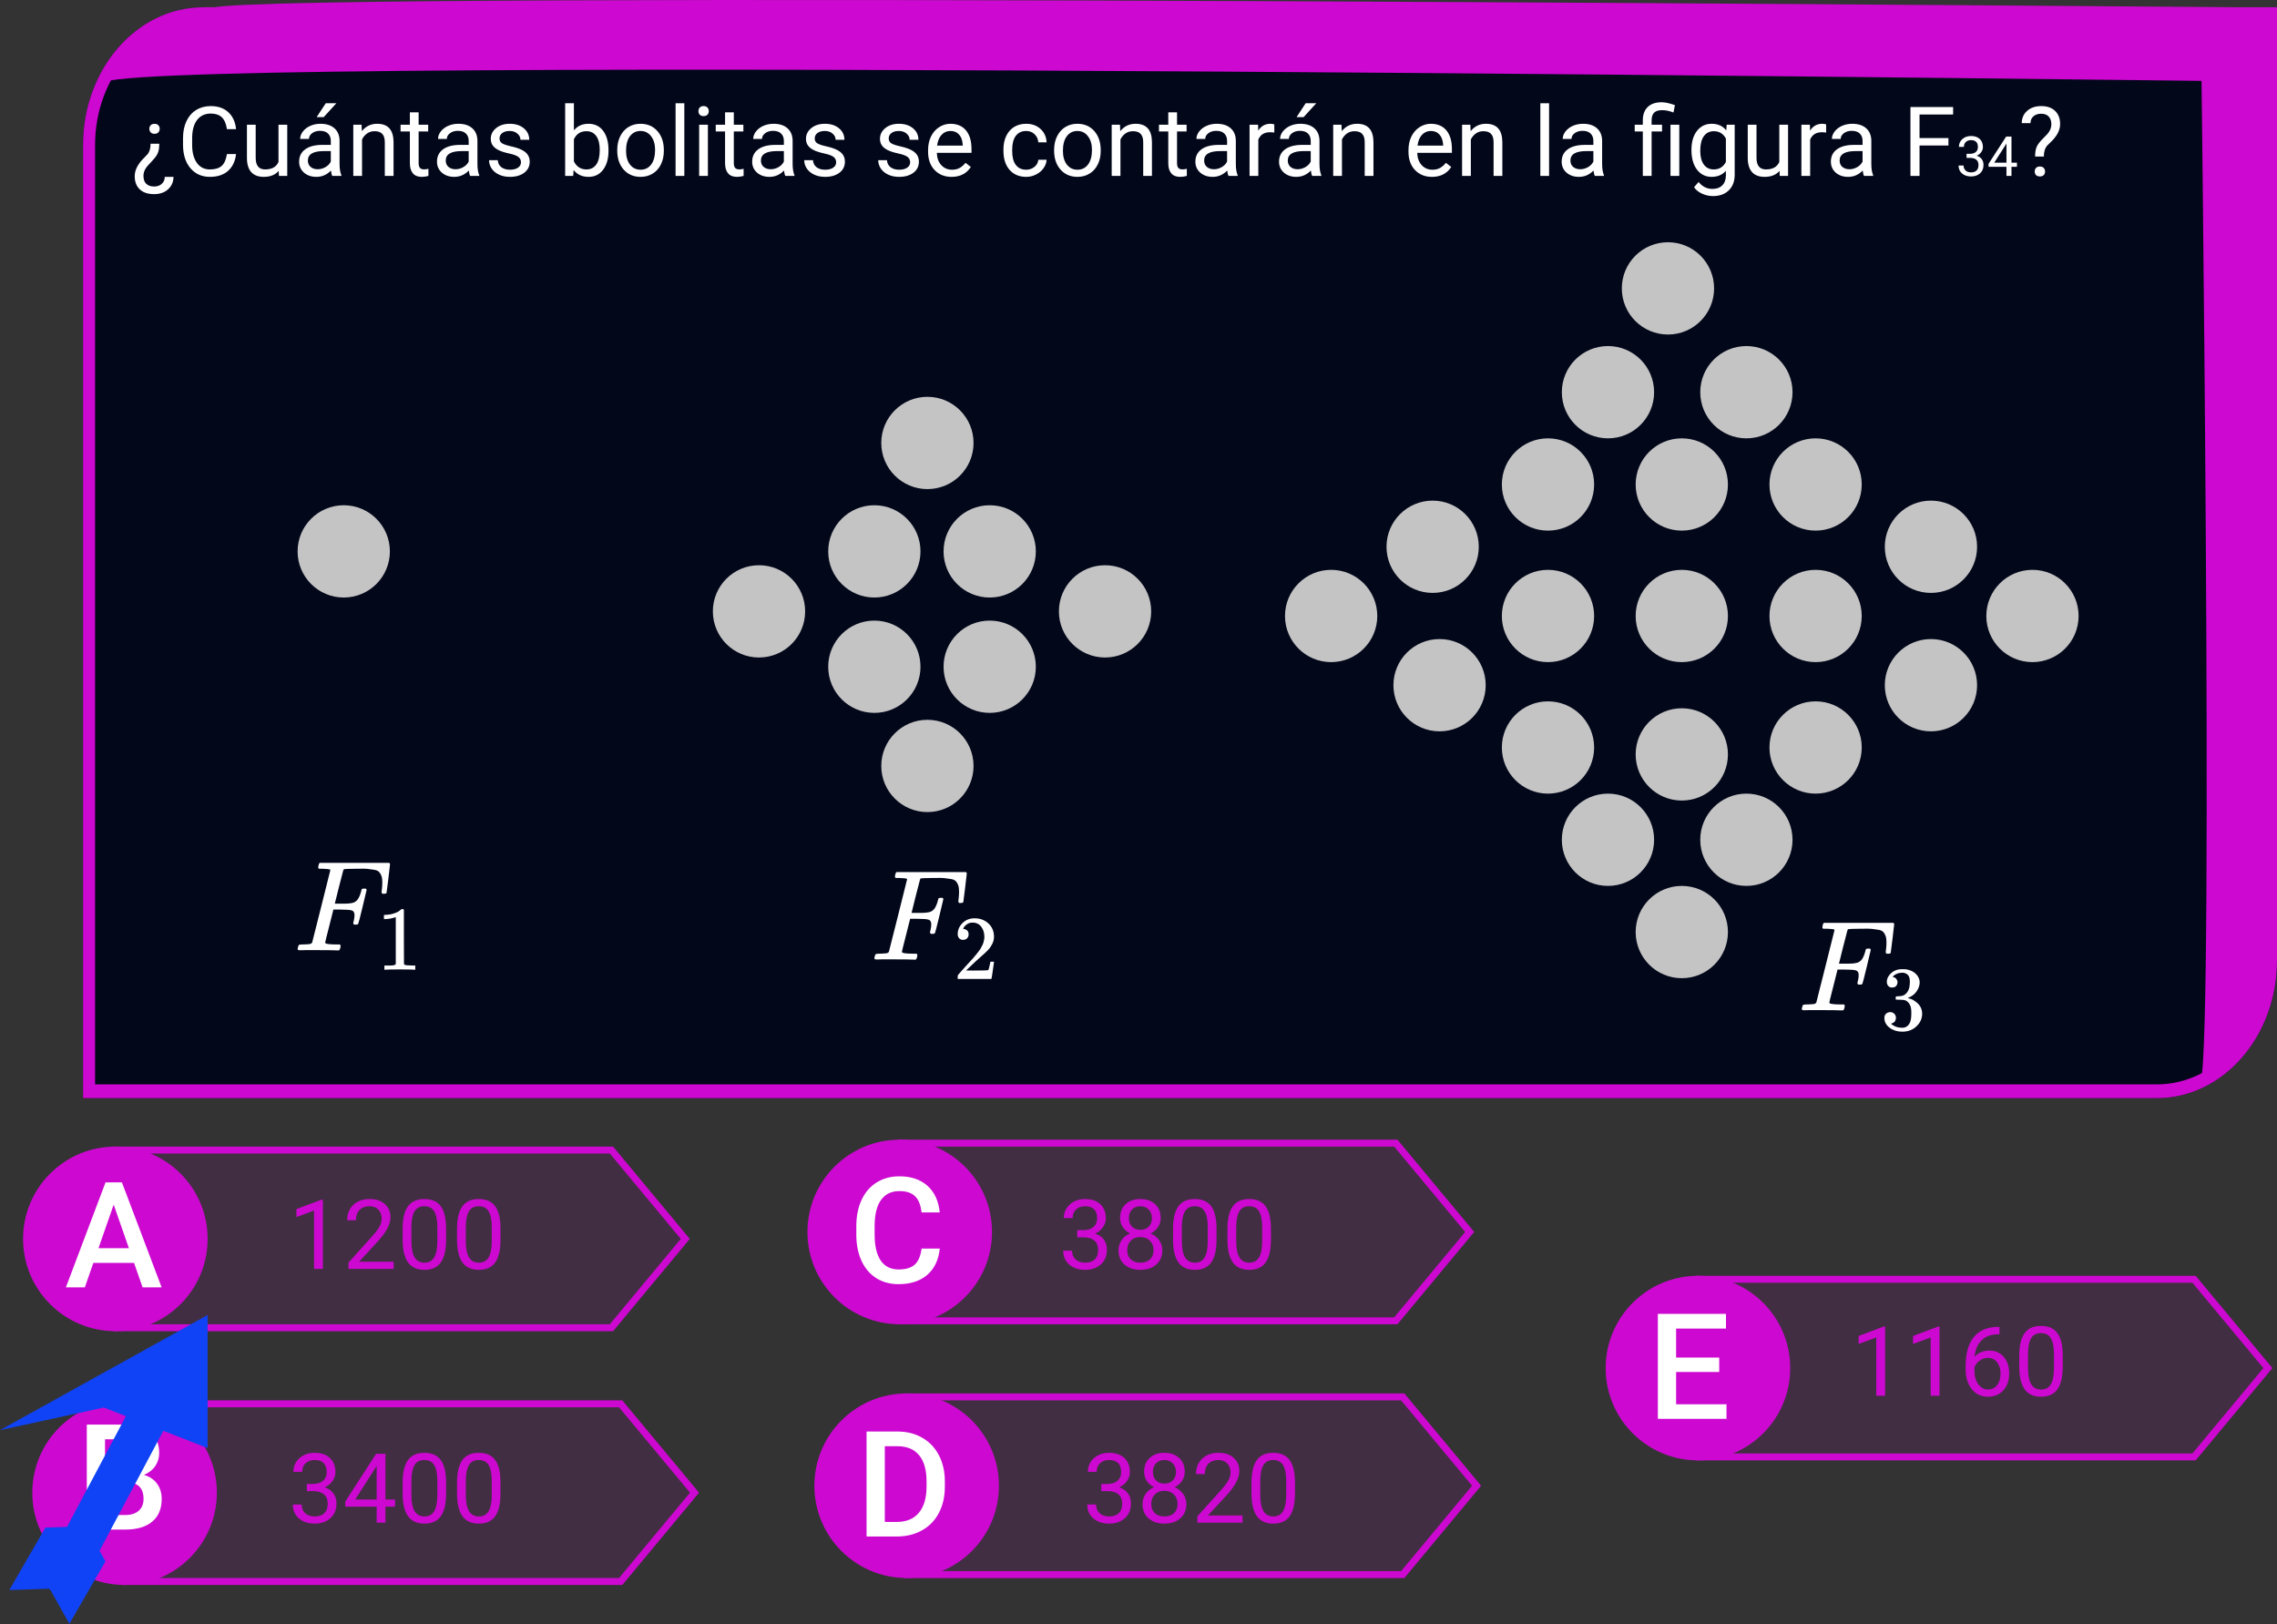<svg viewBox="0 0 987 704" fill="none" xmlns="http://www.w3.org/2000/svg">
<rect x="0" y="0" width="987" height="704" fill="#333333" stroke="none"/>
<g id="0123109">
<g id="enunciado">
<path id="Rectangle 1" d="M36 62.892C36 29.922 59.343 3.195 88.138 3.195H987V416.302C987 449.272 963.657 476 934.862 476H36V62.892Z" fill="#02071A"/>
<path id="Rectangle 1 (Stroke)" fill-rule="evenodd" clip-rule="evenodd" d="M981.786 9.115H88.138C62.223 9.115 41.214 33.173 41.214 62.849V470.029H934.862C960.777 470.029 981.786 445.972 981.786 416.296V9.115ZM88.138 3.145C59.343 3.145 36 29.875 36 62.849V475.999H934.862C963.657 475.999 987 449.269 987 416.296V3.145H88.138Z" fill="#CD08D1"/>
<path id="Rectangle 14" d="M92.466 3.302C120.352 -4.128 986.999 3.302 986.999 3.302V35.466C986.999 35.466 77.71 23.644 45.385 35.466C55.443 18.407 64.579 10.732 92.466 3.302Z" fill="#CD08D1"/>
<path id="Rectangle 15" d="M954 10.223H985V417.532C981.195 445.173 973.308 455.332 954 468.593C959.683 446.878 954 10.223 954 10.223Z" fill="#CD08D1"/>
<g id="&#194;&#191;Cu&#195;&#161;ntas bolitas se contar&#195;&#161;n en la figura F34?">
<path d="M69.059 62.307C69.045 63.756 68.894 64.918 68.607 65.793C68.334 66.654 67.869 67.488 67.213 68.295C66.557 69.102 65.6 70.168 64.342 71.494C63.084 72.807 62.38 74.14 62.23 75.493L62.188 76.252C62.188 77.742 62.585 78.877 63.378 79.656C64.171 80.449 65.312 80.846 66.803 80.846C68.17 80.846 69.277 80.456 70.125 79.677C70.986 78.911 71.417 77.906 71.417 76.662H75.211C75.184 78.863 74.397 80.661 72.853 82.056C71.321 83.45 69.305 84.147 66.803 84.147C64.123 84.147 62.052 83.457 60.589 82.076C59.126 80.709 58.395 78.802 58.395 76.355C58.395 73.989 59.488 71.61 61.676 69.218L63.911 66.9C64.814 65.834 65.265 64.303 65.265 62.307H69.059ZM69.223 55.806C69.223 56.421 69.031 56.941 68.648 57.364C68.279 57.788 67.726 58 66.987 58C66.249 58 65.689 57.788 65.306 57.364C64.923 56.941 64.731 56.421 64.731 55.806C64.731 55.204 64.923 54.698 65.306 54.288C65.689 53.878 66.249 53.673 66.987 53.673C67.726 53.673 68.279 53.878 68.648 54.288C69.031 54.698 69.223 55.204 69.223 55.806Z" fill="white"/>
<path d="M102.322 66.777C101.953 69.936 100.784 72.376 98.815 74.099C96.86 75.808 94.256 76.662 91.002 76.662C87.475 76.662 84.644 75.397 82.512 72.868C80.393 70.339 79.333 66.955 79.333 62.717V59.846C79.333 57.07 79.825 54.63 80.81 52.525C81.808 50.419 83.216 48.806 85.034 47.685C86.853 46.55 88.958 45.983 91.351 45.983C94.522 45.983 97.065 46.871 98.98 48.648C100.894 50.412 102.008 52.859 102.322 55.99H98.364C98.022 53.611 97.277 51.889 96.129 50.822C94.994 49.756 93.401 49.223 91.351 49.223C88.835 49.223 86.859 50.152 85.424 52.012C84.002 53.871 83.291 56.517 83.291 59.948V62.84C83.291 66.08 83.968 68.657 85.321 70.571C86.675 72.485 88.568 73.442 91.002 73.442C93.189 73.442 94.864 72.95 96.026 71.966C97.202 70.968 97.981 69.238 98.364 66.777H102.322Z" fill="white"/>
<path d="M120.82 74.058C119.344 75.794 117.177 76.662 114.319 76.662C111.954 76.662 110.149 75.979 108.905 74.611C107.675 73.231 107.053 71.193 107.039 68.5V54.063H110.833V68.397C110.833 71.761 112.2 73.442 114.935 73.442C117.833 73.442 119.761 72.362 120.718 70.202V54.063H124.512V76.252H120.902L120.82 74.058Z" fill="white"/>
<path d="M143.994 76.252C143.775 75.814 143.598 75.035 143.461 73.914C141.697 75.746 139.592 76.662 137.145 76.662C134.957 76.662 133.159 76.047 131.751 74.817C130.356 73.572 129.659 72 129.659 70.1C129.659 67.789 130.534 65.998 132.284 64.727C134.048 63.441 136.522 62.799 139.708 62.799H143.399V61.056C143.399 59.73 143.003 58.677 142.21 57.898C141.417 57.105 140.248 56.708 138.703 56.708C137.35 56.708 136.215 57.05 135.299 57.733C134.383 58.417 133.925 59.244 133.925 60.215H130.11C130.11 59.108 130.5 58.041 131.279 57.016C132.072 55.977 133.139 55.156 134.479 54.555C135.832 53.953 137.315 53.652 138.929 53.652C141.485 53.652 143.488 54.295 144.938 55.58C146.387 56.852 147.139 58.608 147.193 60.851V71.064C147.193 73.101 147.453 74.721 147.973 75.924V76.252H143.994ZM137.698 73.36C138.888 73.36 140.016 73.053 141.082 72.438C142.148 71.822 142.921 71.022 143.399 70.038V65.485H140.426C135.777 65.485 133.453 66.846 133.453 69.567C133.453 70.756 133.85 71.686 134.643 72.356C135.436 73.025 136.454 73.36 137.698 73.36ZM141.205 44.752H145.799L140.303 50.781H137.247L141.205 44.752Z" fill="white"/>
<path d="M156.729 54.063L156.853 56.852C158.548 54.719 160.763 53.652 163.497 53.652C168.187 53.652 170.552 56.298 170.593 61.589V76.252H166.799V61.568C166.785 59.969 166.416 58.786 165.691 58.021C164.98 57.255 163.866 56.872 162.349 56.872C161.118 56.872 160.038 57.2 159.108 57.856C158.179 58.513 157.454 59.374 156.935 60.441V76.252H153.141V54.063H156.729Z" fill="white"/>
<path d="M181.462 48.69V54.063H185.604V56.995H181.462V70.756C181.462 71.645 181.646 72.314 182.016 72.766C182.385 73.203 183.014 73.422 183.902 73.422C184.34 73.422 184.941 73.34 185.707 73.176V76.252C184.709 76.525 183.738 76.662 182.795 76.662C181.1 76.662 179.821 76.15 178.96 75.124C178.099 74.099 177.668 72.643 177.668 70.756V56.995H173.628V54.063H177.668V48.69H181.462Z" fill="white"/>
<path d="M203.754 76.252C203.535 75.814 203.357 75.035 203.221 73.914C201.457 75.746 199.352 76.662 196.904 76.662C194.717 76.662 192.919 76.047 191.511 74.817C190.116 73.572 189.419 72 189.419 70.1C189.419 67.789 190.294 65.998 192.044 64.727C193.808 63.441 196.282 62.799 199.468 62.799H203.159V61.056C203.159 59.73 202.763 58.677 201.97 57.898C201.177 57.105 200.008 56.708 198.463 56.708C197.109 56.708 195.975 57.05 195.059 57.733C194.143 58.417 193.685 59.244 193.685 60.215H189.87C189.87 59.108 190.26 58.041 191.039 57.016C191.832 55.977 192.898 55.156 194.238 54.555C195.592 53.953 197.075 53.652 198.688 53.652C201.245 53.652 203.248 54.295 204.697 55.58C206.146 56.852 206.898 58.608 206.953 60.851V71.064C206.953 73.101 207.213 74.721 207.732 75.924V76.252H203.754ZM197.458 73.36C198.647 73.36 199.775 73.053 200.842 72.438C201.908 71.822 202.681 71.022 203.159 70.038V65.485H200.186C195.537 65.485 193.213 66.846 193.213 69.567C193.213 70.756 193.609 71.686 194.402 72.356C195.195 73.025 196.214 73.36 197.458 73.36Z" fill="white"/>
<path d="M225.82 70.366C225.82 69.341 225.431 68.548 224.651 67.987C223.886 67.413 222.539 66.921 220.611 66.511C218.697 66.101 217.173 65.609 216.038 65.034C214.917 64.46 214.083 63.776 213.536 62.983C213.003 62.191 212.736 61.247 212.736 60.153C212.736 58.335 213.502 56.797 215.033 55.539C216.578 54.281 218.547 53.652 220.939 53.652C223.455 53.652 225.492 54.302 227.051 55.601C228.623 56.9 229.409 58.561 229.409 60.584H225.595C225.595 59.545 225.15 58.65 224.262 57.898C223.387 57.146 222.279 56.77 220.939 56.77C219.559 56.77 218.479 57.07 217.699 57.672C216.92 58.273 216.53 59.06 216.53 60.03C216.53 60.946 216.893 61.637 217.617 62.102C218.342 62.566 219.647 63.011 221.534 63.435C223.435 63.858 224.973 64.364 226.148 64.952C227.324 65.54 228.192 66.251 228.753 67.085C229.327 67.905 229.614 68.91 229.614 70.1C229.614 72.082 228.821 73.675 227.235 74.878C225.649 76.067 223.592 76.662 221.062 76.662C219.285 76.662 217.713 76.348 216.346 75.719C214.979 75.09 213.905 74.215 213.126 73.094C212.36 71.959 211.978 70.735 211.978 69.423H215.771C215.84 70.694 216.346 71.706 217.289 72.458C218.246 73.196 219.504 73.566 221.062 73.566C222.498 73.566 223.646 73.278 224.508 72.704C225.383 72.116 225.82 71.337 225.82 70.366Z" fill="white"/>
<path d="M263.76 65.403C263.76 68.794 262.98 71.522 261.422 73.586C259.863 75.637 257.771 76.662 255.146 76.662C252.344 76.662 250.177 75.671 248.646 73.689L248.461 76.252H244.975V44.752H248.769V56.503C250.3 54.603 252.412 53.652 255.105 53.652C257.799 53.652 259.911 54.671 261.442 56.708C262.987 58.745 263.76 61.534 263.76 65.075V65.403ZM259.966 64.973C259.966 62.389 259.467 60.393 258.469 58.984C257.471 57.576 256.035 56.872 254.162 56.872C251.66 56.872 249.862 58.034 248.769 60.358V69.956C249.931 72.28 251.742 73.442 254.203 73.442C256.021 73.442 257.437 72.738 258.448 71.33C259.46 69.922 259.966 67.803 259.966 64.973Z" fill="white"/>
<path d="M267.554 64.952C267.554 62.778 267.978 60.823 268.825 59.087C269.687 57.351 270.876 56.011 272.394 55.067C273.925 54.124 275.668 53.652 277.623 53.652C280.645 53.652 283.085 54.698 284.944 56.79C286.817 58.882 287.754 61.664 287.754 65.137V65.403C287.754 67.564 287.337 69.505 286.503 71.228C285.683 72.937 284.5 74.27 282.955 75.227C281.424 76.184 279.66 76.662 277.664 76.662C274.656 76.662 272.216 75.616 270.343 73.525C268.483 71.433 267.554 68.664 267.554 65.219V64.952ZM271.368 65.403C271.368 67.864 271.936 69.84 273.07 71.33C274.219 72.82 275.75 73.566 277.664 73.566C279.592 73.566 281.123 72.814 282.258 71.31C283.393 69.792 283.96 67.673 283.96 64.952C283.96 62.519 283.379 60.55 282.217 59.046C281.068 57.528 279.537 56.77 277.623 56.77C275.75 56.77 274.239 57.515 273.091 59.005C271.942 60.495 271.368 62.628 271.368 65.403Z" fill="white"/>
<path d="M296.634 76.252H292.84V44.752H296.634V76.252Z" fill="white"/>
<path d="M306.847 76.252H303.053V54.063H306.847V76.252ZM302.745 48.177C302.745 47.562 302.93 47.042 303.299 46.618C303.682 46.194 304.242 45.983 304.98 45.983C305.719 45.983 306.279 46.194 306.662 46.618C307.045 47.042 307.236 47.562 307.236 48.177C307.236 48.792 307.045 49.305 306.662 49.715C306.279 50.125 305.719 50.33 304.98 50.33C304.242 50.33 303.682 50.125 303.299 49.715C302.93 49.305 302.745 48.792 302.745 48.177Z" fill="white"/>
<path d="M318.085 48.69V54.063H322.228V56.995H318.085V70.756C318.085 71.645 318.27 72.314 318.639 72.766C319.008 73.203 319.637 73.422 320.525 73.422C320.963 73.422 321.564 73.34 322.33 73.176V76.252C321.332 76.525 320.361 76.662 319.418 76.662C317.723 76.662 316.444 76.15 315.583 75.124C314.722 74.099 314.291 72.643 314.291 70.756V56.995H310.251V54.063H314.291V48.69H318.085Z" fill="white"/>
<path d="M340.377 76.252C340.158 75.814 339.98 75.035 339.844 73.914C338.08 75.746 335.975 76.662 333.527 76.662C331.34 76.662 329.542 76.047 328.134 74.817C326.739 73.572 326.042 72 326.042 70.1C326.042 67.789 326.917 65.998 328.667 64.727C330.431 63.441 332.905 62.799 336.091 62.799H339.782V61.056C339.782 59.73 339.386 58.677 338.593 57.898C337.8 57.105 336.631 56.708 335.086 56.708C333.732 56.708 332.598 57.05 331.682 57.733C330.766 58.417 330.308 59.244 330.308 60.215H326.493C326.493 59.108 326.883 58.041 327.662 57.016C328.455 55.977 329.521 55.156 330.861 54.555C332.215 53.953 333.698 53.652 335.312 53.652C337.868 53.652 339.871 54.295 341.32 55.58C342.77 56.852 343.521 58.608 343.576 60.851V71.064C343.576 73.101 343.836 74.721 344.355 75.924V76.252H340.377ZM334.081 73.36C335.271 73.36 336.398 73.053 337.465 72.438C338.531 71.822 339.304 71.022 339.782 70.038V65.485H336.809C332.16 65.485 329.836 66.846 329.836 69.567C329.836 70.756 330.232 71.686 331.025 72.356C331.818 73.025 332.837 73.36 334.081 73.36Z" fill="white"/>
<path d="M362.443 70.366C362.443 69.341 362.054 68.548 361.274 67.987C360.509 67.413 359.162 66.921 357.234 66.511C355.32 66.101 353.796 65.609 352.661 65.034C351.54 64.46 350.706 63.776 350.159 62.983C349.626 62.191 349.359 61.247 349.359 60.153C349.359 58.335 350.125 56.797 351.656 55.539C353.201 54.281 355.17 53.652 357.562 53.652C360.078 53.652 362.115 54.302 363.674 55.601C365.246 56.9 366.032 58.561 366.032 60.584H362.218C362.218 59.545 361.773 58.65 360.885 57.898C360.01 57.146 358.902 56.77 357.562 56.77C356.182 56.77 355.102 57.07 354.322 57.672C353.543 58.273 353.153 59.06 353.153 60.03C353.153 60.946 353.516 61.637 354.24 62.102C354.965 62.566 356.271 63.011 358.157 63.435C360.058 63.858 361.596 64.364 362.771 64.952C363.947 65.54 364.815 66.251 365.376 67.085C365.95 67.905 366.237 68.91 366.237 70.1C366.237 72.082 365.444 73.675 363.858 74.878C362.272 76.067 360.215 76.662 357.686 76.662C355.908 76.662 354.336 76.348 352.969 75.719C351.602 75.09 350.528 74.215 349.749 73.094C348.983 71.959 348.601 70.735 348.601 69.423H352.395C352.463 70.694 352.969 71.706 353.912 72.458C354.869 73.196 356.127 73.566 357.686 73.566C359.121 73.566 360.27 73.278 361.131 72.704C362.006 72.116 362.443 71.337 362.443 70.366Z" fill="white"/>
<path d="M394.518 70.366C394.518 69.341 394.128 68.548 393.349 67.987C392.583 67.413 391.236 66.921 389.309 66.511C387.395 66.101 385.87 65.609 384.735 65.034C383.614 64.46 382.78 63.776 382.233 62.983C381.7 62.191 381.434 61.247 381.434 60.153C381.434 58.335 382.199 56.797 383.73 55.539C385.275 54.281 387.244 53.652 389.637 53.652C392.152 53.652 394.189 54.302 395.748 55.601C397.32 56.9 398.106 58.561 398.106 60.584H394.292C394.292 59.545 393.848 58.65 392.959 57.898C392.084 57.146 390.977 56.77 389.637 56.77C388.256 56.77 387.176 57.07 386.396 57.672C385.617 58.273 385.228 59.06 385.228 60.03C385.228 60.946 385.59 61.637 386.314 62.102C387.039 62.566 388.345 63.011 390.231 63.435C392.132 63.858 393.67 64.364 394.846 64.952C396.021 65.54 396.89 66.251 397.45 67.085C398.024 67.905 398.312 68.91 398.312 70.1C398.312 72.082 397.519 73.675 395.933 74.878C394.347 76.067 392.289 76.662 389.76 76.662C387.982 76.662 386.41 76.348 385.043 75.719C383.676 75.09 382.603 74.215 381.823 73.094C381.058 71.959 380.675 70.735 380.675 69.423H384.469C384.537 70.694 385.043 71.706 385.986 72.458C386.943 73.196 388.201 73.566 389.76 73.566C391.195 73.566 392.344 73.278 393.205 72.704C394.08 72.116 394.518 71.337 394.518 70.366Z" fill="white"/>
<path d="M412.462 76.662C409.454 76.662 407.007 75.678 405.12 73.709C403.233 71.727 402.29 69.081 402.29 65.772V65.075C402.29 62.874 402.707 60.912 403.541 59.19C404.389 57.453 405.564 56.1 407.068 55.129C408.586 54.145 410.227 53.652 411.99 53.652C414.875 53.652 417.117 54.603 418.717 56.503C420.316 58.403 421.116 61.124 421.116 64.665V66.244H406.084C406.139 68.432 406.774 70.202 407.991 71.556C409.222 72.896 410.78 73.566 412.667 73.566C414.007 73.566 415.142 73.292 416.071 72.745C417.001 72.198 417.814 71.474 418.512 70.571L420.829 72.376C418.97 75.234 416.181 76.662 412.462 76.662ZM411.99 56.77C410.459 56.77 409.174 57.33 408.135 58.451C407.096 59.559 406.453 61.117 406.207 63.127H417.322V62.84C417.213 60.912 416.693 59.422 415.764 58.369C414.834 57.303 413.576 56.77 411.99 56.77Z" fill="white"/>
<path d="M444.844 73.566C446.197 73.566 447.38 73.155 448.392 72.335C449.403 71.515 449.964 70.489 450.073 69.259H453.662C453.594 70.53 453.156 71.74 452.35 72.889C451.543 74.037 450.463 74.953 449.109 75.637C447.77 76.32 446.348 76.662 444.844 76.662C441.822 76.662 439.416 75.657 437.625 73.647C435.848 71.624 434.959 68.862 434.959 65.362V64.727C434.959 62.566 435.355 60.646 436.148 58.964C436.941 57.282 438.076 55.977 439.553 55.047C441.043 54.117 442.8 53.652 444.823 53.652C447.312 53.652 449.376 54.398 451.017 55.888C452.671 57.378 453.553 59.313 453.662 61.691H450.073C449.964 60.256 449.417 59.08 448.433 58.164C447.462 57.234 446.259 56.77 444.823 56.77C442.896 56.77 441.398 57.467 440.332 58.861C439.279 60.242 438.753 62.245 438.753 64.87V65.588C438.753 68.145 439.279 70.113 440.332 71.494C441.385 72.875 442.889 73.566 444.844 73.566Z" fill="white"/>
<path d="M456.923 64.952C456.923 62.778 457.347 60.823 458.194 59.087C459.056 57.351 460.245 56.011 461.763 55.067C463.294 54.124 465.037 53.652 466.992 53.652C470.014 53.652 472.454 54.698 474.313 56.79C476.187 58.882 477.123 61.664 477.123 65.137V65.403C477.123 67.564 476.706 69.505 475.872 71.228C475.052 72.937 473.869 74.27 472.324 75.227C470.793 76.184 469.029 76.662 467.033 76.662C464.025 76.662 461.585 75.616 459.712 73.525C457.853 71.433 456.923 68.664 456.923 65.219V64.952ZM460.737 65.403C460.737 67.864 461.305 69.84 462.439 71.33C463.588 72.82 465.119 73.566 467.033 73.566C468.961 73.566 470.492 72.814 471.627 71.31C472.762 69.792 473.329 67.673 473.329 64.952C473.329 62.519 472.748 60.55 471.586 59.046C470.438 57.528 468.906 56.77 466.992 56.77C465.119 56.77 463.608 57.515 462.46 59.005C461.312 60.495 460.737 62.628 460.737 65.403Z" fill="white"/>
<path d="M485.47 54.063L485.593 56.852C487.288 54.719 489.503 53.652 492.237 53.652C496.927 53.652 499.292 56.298 499.333 61.589V76.252H495.539V61.568C495.525 59.969 495.156 58.786 494.432 58.021C493.721 57.255 492.606 56.872 491.089 56.872C489.858 56.872 488.778 57.2 487.849 57.856C486.919 58.513 486.194 59.374 485.675 60.441V76.252H481.881V54.063H485.47Z" fill="white"/>
<path d="M510.202 48.69V54.063H514.345V56.995H510.202V70.756C510.202 71.645 510.387 72.314 510.756 72.766C511.125 73.203 511.754 73.422 512.643 73.422C513.08 73.422 513.682 73.34 514.447 73.176V76.252C513.449 76.525 512.479 76.662 511.535 76.662C509.84 76.662 508.562 76.15 507.7 75.124C506.839 74.099 506.408 72.643 506.408 70.756V56.995H502.368V54.063H506.408V48.69H510.202Z" fill="white"/>
<path d="M532.494 76.252C532.275 75.814 532.098 75.035 531.961 73.914C530.197 75.746 528.092 76.662 525.645 76.662C523.457 76.662 521.659 76.047 520.251 74.817C518.856 73.572 518.159 72 518.159 70.1C518.159 67.789 519.034 65.998 520.784 64.727C522.548 63.441 525.022 62.799 528.208 62.799H531.899V61.056C531.899 59.73 531.503 58.677 530.71 57.898C529.917 57.105 528.748 56.708 527.203 56.708C525.85 56.708 524.715 57.05 523.799 57.733C522.883 58.417 522.425 59.244 522.425 60.215H518.61C518.61 59.108 519 58.041 519.779 57.016C520.572 55.977 521.639 55.156 522.979 54.555C524.332 53.953 525.815 53.652 527.429 53.652C529.985 53.652 531.988 54.295 533.438 55.58C534.887 56.852 535.639 58.608 535.693 60.851V71.064C535.693 73.101 535.953 74.721 536.473 75.924V76.252H532.494ZM526.198 73.36C527.388 73.36 528.516 73.053 529.582 72.438C530.648 71.822 531.421 71.022 531.899 70.038V65.485H528.926C524.277 65.485 521.953 66.846 521.953 69.567C521.953 70.756 522.35 71.686 523.143 72.356C523.936 73.025 524.954 73.36 526.198 73.36Z" fill="white"/>
<path d="M552.366 57.467C551.792 57.371 551.17 57.323 550.5 57.323C548.012 57.323 546.323 58.383 545.435 60.502V76.252H541.641V54.063H545.332L545.394 56.626C546.638 54.644 548.401 53.652 550.685 53.652C551.423 53.652 551.983 53.748 552.366 53.94V57.467Z" fill="white"/>
<path d="M568.752 76.252C568.533 75.814 568.355 75.035 568.219 73.914C566.455 75.746 564.35 76.662 561.902 76.662C559.715 76.662 557.917 76.047 556.509 74.817C555.114 73.572 554.417 72 554.417 70.1C554.417 67.789 555.292 65.998 557.042 64.727C558.806 63.441 561.28 62.799 564.466 62.799H568.157V61.056C568.157 59.73 567.761 58.677 566.968 57.898C566.175 57.105 565.006 56.708 563.461 56.708C562.107 56.708 560.973 57.05 560.057 57.733C559.141 58.417 558.683 59.244 558.683 60.215H554.868C554.868 59.108 555.258 58.041 556.037 57.016C556.83 55.977 557.896 55.156 559.236 54.555C560.59 53.953 562.073 53.652 563.687 53.652C566.243 53.652 568.246 54.295 569.695 55.58C571.145 56.852 571.896 58.608 571.951 60.851V71.064C571.951 73.101 572.211 74.721 572.73 75.924V76.252H568.752ZM562.456 73.36C563.646 73.36 564.773 73.053 565.84 72.438C566.906 71.822 567.679 71.022 568.157 70.038V65.485H565.184C560.535 65.485 558.211 66.846 558.211 69.567C558.211 70.756 558.607 71.686 559.4 72.356C560.193 73.025 561.212 73.36 562.456 73.36ZM565.963 44.752H570.557L565.061 50.781H562.005L565.963 44.752Z" fill="white"/>
<path d="M581.487 54.063L581.61 56.852C583.306 54.719 585.521 53.652 588.255 53.652C592.944 53.652 595.31 56.298 595.351 61.589V76.252H591.557V61.568C591.543 59.969 591.174 58.786 590.449 58.021C589.738 57.255 588.624 56.872 587.106 56.872C585.876 56.872 584.796 57.2 583.866 57.856C582.937 58.513 582.212 59.374 581.692 60.441V76.252H577.898V54.063H581.487Z" fill="white"/>
<path d="M620.698 76.662C617.69 76.662 615.243 75.678 613.356 73.709C611.47 71.727 610.526 69.081 610.526 65.772V65.075C610.526 62.874 610.943 60.912 611.777 59.19C612.625 57.453 613.801 56.1 615.305 55.129C616.822 54.145 618.463 53.652 620.227 53.652C623.111 53.652 625.354 54.603 626.953 56.503C628.553 58.403 629.353 61.124 629.353 64.665V66.244H614.32C614.375 68.432 615.011 70.202 616.228 71.556C617.458 72.896 619.017 73.566 620.903 73.566C622.243 73.566 623.378 73.292 624.308 72.745C625.237 72.198 626.051 71.474 626.748 70.571L629.065 72.376C627.206 75.234 624.417 76.662 620.698 76.662ZM620.227 56.77C618.695 56.77 617.41 57.33 616.371 58.451C615.332 59.559 614.689 61.117 614.443 63.127H625.559V62.84C625.449 60.912 624.93 59.422 624 58.369C623.07 57.303 621.812 56.77 620.227 56.77Z" fill="white"/>
<path d="M637.351 54.063L637.474 56.852C639.169 54.719 641.384 53.652 644.118 53.652C648.808 53.652 651.173 56.298 651.214 61.589V76.252H647.42V61.568C647.406 59.969 647.037 58.786 646.312 58.021C645.602 57.255 644.487 56.872 642.97 56.872C641.739 56.872 640.659 57.2 639.729 57.856C638.8 58.513 638.075 59.374 637.556 60.441V76.252H633.762V54.063H637.351Z" fill="white"/>
<path d="M671.476 76.252H667.682V44.752H671.476V76.252Z" fill="white"/>
<path d="M691.266 76.252C691.047 75.814 690.869 75.035 690.732 73.914C688.969 75.746 686.863 76.662 684.416 76.662C682.229 76.662 680.431 76.047 679.022 74.817C677.628 73.572 676.931 72 676.931 70.1C676.931 67.789 677.806 65.998 679.556 64.727C681.319 63.441 683.794 62.799 686.979 62.799H690.671V61.056C690.671 59.73 690.274 58.677 689.481 57.898C688.688 57.105 687.52 56.708 685.975 56.708C684.621 56.708 683.486 57.05 682.57 57.733C681.654 58.417 681.196 59.244 681.196 60.215H677.382C677.382 59.108 677.771 58.041 678.551 57.016C679.344 55.977 680.41 55.156 681.75 54.555C683.104 53.953 684.587 53.652 686.2 53.652C688.757 53.652 690.76 54.295 692.209 55.58C693.658 56.852 694.41 58.608 694.465 60.851V71.064C694.465 73.101 694.725 74.721 695.244 75.924V76.252H691.266ZM684.97 73.36C686.159 73.36 687.287 73.053 688.354 72.438C689.42 71.822 690.192 71.022 690.671 70.038V65.485H687.697C683.049 65.485 680.725 66.846 680.725 69.567C680.725 70.756 681.121 71.686 681.914 72.356C682.707 73.025 683.726 73.36 684.97 73.36Z" fill="white"/>
<path d="M712.102 76.252V56.995H708.595V54.063H712.102V52.176C712.102 49.701 712.806 47.773 714.214 46.393C715.636 45.012 717.639 44.321 720.223 44.321C721.754 44.321 723.688 44.738 726.026 45.572L725.391 48.772C723.682 48.088 722.055 47.746 720.51 47.746C718.883 47.746 717.707 48.115 716.982 48.854C716.271 49.578 715.916 50.672 715.916 52.135V54.063H720.448V56.995H715.916V76.252H712.102ZM727.913 76.252H724.099V54.063H727.913V76.252Z" fill="white"/>
<path d="M733.184 64.973C733.184 61.514 733.983 58.766 735.583 56.729C737.183 54.678 739.302 53.652 741.94 53.652C744.647 53.652 746.76 54.609 748.277 56.523L748.462 54.063H751.928V75.719C751.928 78.59 751.073 80.853 749.364 82.507C747.669 84.161 745.386 84.988 742.515 84.988C740.915 84.988 739.35 84.647 737.818 83.963C736.287 83.279 735.118 82.343 734.312 81.153L736.28 78.877C737.907 80.887 739.896 81.892 742.248 81.892C744.094 81.892 745.529 81.372 746.555 80.333C747.594 79.294 748.113 77.831 748.113 75.944V74.037C746.596 75.787 744.524 76.662 741.899 76.662C739.302 76.662 737.196 75.616 735.583 73.525C733.983 71.433 733.184 68.582 733.184 64.973ZM736.998 65.403C736.998 67.905 737.511 69.874 738.536 71.31C739.562 72.731 740.997 73.442 742.843 73.442C745.235 73.442 746.992 72.356 748.113 70.182V60.051C746.951 57.932 745.208 56.872 742.884 56.872C741.038 56.872 739.596 57.59 738.557 59.026C737.518 60.461 736.998 62.587 736.998 65.403Z" fill="white"/>
<path d="M771.369 74.058C769.893 75.794 767.726 76.662 764.868 76.662C762.503 76.662 760.698 75.979 759.454 74.611C758.224 73.231 757.602 71.193 757.588 68.5V54.063H761.382V68.397C761.382 71.761 762.749 73.442 765.483 73.442C768.382 73.442 770.31 72.362 771.267 70.202V54.063H775.061V76.252H771.451L771.369 74.058Z" fill="white"/>
<path d="M791.569 57.467C790.995 57.371 790.373 57.323 789.703 57.323C787.215 57.323 785.526 58.383 784.638 60.502V76.252H780.844V54.063H784.535L784.597 56.626C785.841 54.644 787.604 53.652 789.888 53.652C790.626 53.652 791.187 53.748 791.569 53.94V57.467Z" fill="white"/>
<path d="M807.955 76.252C807.736 75.814 807.559 75.035 807.422 73.914C805.658 75.746 803.553 76.662 801.105 76.662C798.918 76.662 797.12 76.047 795.712 74.817C794.317 73.572 793.62 72 793.62 70.1C793.62 67.789 794.495 65.998 796.245 64.727C798.009 63.441 800.483 62.799 803.669 62.799H807.36V61.056C807.36 59.73 806.964 58.677 806.171 57.898C805.378 57.105 804.209 56.708 802.664 56.708C801.311 56.708 800.176 57.05 799.26 57.733C798.344 58.417 797.886 59.244 797.886 60.215H794.071C794.071 59.108 794.461 58.041 795.24 57.016C796.033 55.977 797.1 55.156 798.439 54.555C799.793 53.953 801.276 53.652 802.89 53.652C805.446 53.652 807.449 54.295 808.898 55.58C810.348 56.852 811.1 58.608 811.154 60.851V71.064C811.154 73.101 811.414 74.721 811.934 75.924V76.252H807.955ZM801.659 73.36C802.849 73.36 803.977 73.053 805.043 72.438C806.109 71.822 806.882 71.022 807.36 70.038V65.485H804.387C799.738 65.485 797.414 66.846 797.414 69.567C797.414 70.756 797.811 71.686 798.604 72.356C799.396 73.025 800.415 73.36 801.659 73.36Z" fill="white"/>
<path d="M844.582 63.066H832.052V76.252H828.114V46.393H846.612V49.633H832.052V59.846H844.582V63.066Z" fill="white"/>
<path d="M852.434 66.666H854.062C855.086 66.65 855.891 66.381 856.477 65.858C857.062 65.334 857.355 64.627 857.355 63.736C857.355 61.736 856.359 60.736 854.367 60.736C853.43 60.736 852.68 61.006 852.117 61.545C851.562 62.076 851.285 62.783 851.285 63.666H849.117C849.117 62.315 849.609 61.193 850.594 60.303C851.586 59.404 852.844 58.955 854.367 58.955C855.977 58.955 857.238 59.381 858.152 60.233C859.066 61.084 859.523 62.268 859.523 63.783C859.523 64.525 859.281 65.244 858.797 65.939C858.32 66.635 857.668 67.154 856.84 67.498C857.777 67.795 858.5 68.287 859.008 68.975C859.523 69.662 859.781 70.502 859.781 71.494C859.781 73.025 859.281 74.24 858.281 75.139C857.281 76.037 855.98 76.486 854.379 76.486C852.777 76.486 851.473 76.053 850.465 75.186C849.465 74.318 848.965 73.174 848.965 71.752H851.145C851.145 72.65 851.438 73.369 852.023 73.908C852.609 74.447 853.395 74.717 854.379 74.717C855.426 74.717 856.227 74.443 856.781 73.897C857.336 73.35 857.613 72.564 857.613 71.541C857.613 70.549 857.309 69.787 856.699 69.256C856.09 68.725 855.211 68.451 854.062 68.436H852.434V66.666Z" fill="white"/>
<path d="M871.91 70.522H874.277V72.291H871.91V76.252H869.73V72.291H861.961V71.014L869.602 59.19H871.91V70.522ZM864.422 70.522H869.73V62.154L869.473 62.623L864.422 70.522Z" fill="white"/>
<path d="M882.138 67.844C882.165 66.217 882.35 64.932 882.691 63.988C883.033 63.045 883.73 61.999 884.783 60.851L887.47 58.082C888.618 56.783 889.192 55.389 889.192 53.898C889.192 52.463 888.816 51.342 888.064 50.535C887.312 49.715 886.219 49.305 884.783 49.305C883.389 49.305 882.268 49.674 881.42 50.412C880.572 51.151 880.148 52.142 880.148 53.386H876.354C876.382 51.171 877.168 49.387 878.713 48.033C880.271 46.666 882.295 45.983 884.783 45.983C887.367 45.983 889.377 46.68 890.812 48.074C892.262 49.455 892.986 51.355 892.986 53.776C892.986 56.168 891.879 58.526 889.664 60.851L887.429 63.066C886.431 64.173 885.932 65.766 885.932 67.844H882.138ZM881.974 74.345C881.974 73.73 882.158 73.217 882.527 72.807C882.91 72.383 883.471 72.171 884.209 72.171C884.947 72.171 885.508 72.383 885.891 72.807C886.273 73.217 886.465 73.73 886.465 74.345C886.465 74.96 886.273 75.473 885.891 75.883C885.508 76.279 884.947 76.478 884.209 76.478C883.471 76.478 882.91 76.279 882.527 75.883C882.158 75.473 881.974 74.96 881.974 74.345Z" fill="white"/>
</g>
<g id="Group 107">
<path id="Ellipse 30" d="M169 239C169 250.046 160.046 259 149 259C137.954 259 129 250.046 129 239C129 227.954 137.954 219 149 219C160.046 219 169 227.954 169 239Z" fill="#C4C4C4"/>
<g id="Frame 1">
<path id="Ellipse 31" d="M691 210C691 221.046 682.046 230 671 230C659.954 230 651 221.046 651 210C651 198.954 659.954 190 671 190C682.046 190 691 198.954 691 210Z" fill="#C4C4C4"/>
<path id="Ellipse 32" d="M749 210C749 221.046 740.046 230 729 230C717.954 230 709 221.046 709 210C709 198.954 717.954 190 729 190C740.046 190 749 198.954 749 210Z" fill="#C4C4C4"/>
<path id="Ellipse 33" d="M807 210C807 221.046 798.046 230 787 230C775.954 230 767 221.046 767 210C767 198.954 775.954 190 787 190C798.046 190 807 198.954 807 210Z" fill="#C4C4C4"/>
<path id="Ellipse 34" d="M807 267C807 278.046 798.046 287 787 287C775.954 287 767 278.046 767 267C767 255.954 775.954 247 787 247C798.046 247 807 255.954 807 267Z" fill="#C4C4C4"/>
<path id="Ellipse 35" d="M807 324C807 335.046 798.046 344 787 344C775.954 344 767 335.046 767 324C767 312.954 775.954 304 787 304C798.046 304 807 312.954 807 324Z" fill="#C4C4C4"/>
<path id="Ellipse 36" d="M749 267C749 278.046 740.046 287 729 287C717.954 287 709 278.046 709 267C709 255.954 717.954 247 729 247C740.046 247 749 255.954 749 267Z" fill="#C4C4C4"/>
<path id="Ellipse 37" d="M691 267C691 278.046 682.046 287 671 287C659.954 287 651 278.046 651 267C651 255.954 659.954 247 671 247C682.046 247 691 255.954 691 267Z" fill="#C4C4C4"/>
<path id="Ellipse 38" d="M691 324C691 335.046 682.046 344 671 344C659.954 344 651 335.046 651 324C651 312.954 659.954 304 671 304C682.046 304 691 312.954 691 324Z" fill="#C4C4C4"/>
<path id="Ellipse 40" d="M641 237C641 248.046 632.046 257 621 257C609.954 257 601 248.046 601 237C601 225.954 609.954 217 621 217C632.046 217 641 225.954 641 237Z" fill="#C4C4C4"/>
<path id="Ellipse 41" d="M644 297C644 308.046 635.046 317 624 317C612.954 317 604 308.046 604 297C604 285.954 612.954 277 624 277C635.046 277 644 285.954 644 297Z" fill="#C4C4C4"/>
<path id="Ellipse 43" d="M717 170C717 181.046 708.046 190 697 190C685.954 190 677 181.046 677 170C677 158.954 685.954 150 697 150C708.046 150 717 158.954 717 170Z" fill="#C4C4C4"/>
<path id="Ellipse 46" d="M857 237C857 248.046 848.046 257 837 257C825.954 257 817 248.046 817 237C817 225.954 825.954 217 837 217C848.046 217 857 225.954 857 237Z" fill="#C4C4C4"/>
<path id="Ellipse 47" d="M857 297C857 308.046 848.046 317 837 317C825.954 317 817 308.046 817 297C817 285.954 825.954 277 837 277C848.046 277 857 285.954 857 297Z" fill="#C4C4C4"/>
<path id="Ellipse 49" d="M717 364C717 375.046 708.046 384 697 384C685.954 384 677 375.046 677 364C677 352.954 685.954 344 697 344C708.046 344 717 352.954 717 364Z" fill="#C4C4C4"/>
<path id="Ellipse 50" d="M777 364C777 375.046 768.046 384 757 384C745.954 384 737 375.046 737 364C737 352.954 745.954 344 757 344C768.046 344 777 352.954 777 364Z" fill="#C4C4C4"/>
<path id="Ellipse 51" d="M749 404C749 415.046 740.046 424 729 424C717.954 424 709 415.046 709 404C709 392.954 717.954 384 729 384C740.046 384 749 392.954 749 404Z" fill="#C4C4C4"/>
<path id="Ellipse 48" d="M901 267C901 278.046 892.046 287 881 287C869.954 287 861 278.046 861 267C861 255.954 869.954 247 881 247C892.046 247 901 255.954 901 267Z" fill="#C4C4C4"/>
<path id="Ellipse 44" d="M777 170C777 181.046 768.046 190 757 190C745.954 190 737 181.046 737 170C737 158.954 745.954 150 757 150C768.046 150 777 158.954 777 170Z" fill="#C4C4C4"/>
<path id="Ellipse 45" d="M743 125C743 136.046 734.046 145 723 145C711.954 145 703 136.046 703 125C703 113.954 711.954 105 723 105C734.046 105 743 113.954 743 125Z" fill="#C4C4C4"/>
<path id="Ellipse 42" d="M597 267C597 278.046 588.046 287 577 287C565.954 287 557 278.046 557 267C557 255.954 565.954 247 577 247C588.046 247 597 255.954 597 267Z" fill="#C4C4C4"/>
<path id="Ellipse 39" d="M749 327C749 338.046 740.046 347 729 347C717.954 347 709 338.046 709 327C709 315.954 717.954 307 729 307C740.046 307 749 315.954 749 327Z" fill="#C4C4C4"/>
</g>
<g id="Group">
<g id="Group_2">
<path id="Vector" d="M781.949 437.893C781.316 437.893 781 437.707 781 437.335C781 437.26 781.056 437 781.167 436.553C781.316 435.958 781.465 435.623 781.614 435.549C781.763 435.475 782.191 435.419 782.897 435.382C783.902 435.382 785.018 435.326 786.246 435.214C786.767 435.102 787.12 434.879 787.306 434.544C787.381 434.358 788.701 429.131 791.268 418.863C793.836 408.594 795.138 403.386 795.175 403.237C795.175 402.976 795.1 402.846 794.952 402.846C794.654 402.735 793.668 402.642 791.994 402.567H790.264C790.041 402.344 789.929 402.195 789.929 402.121C789.929 402.046 789.966 401.73 790.041 401.172C790.19 400.54 790.376 400.149 790.599 400H820.679C820.939 400.149 821.069 400.353 821.069 400.614C821.069 400.8 820.827 402.883 820.344 406.864C819.86 410.845 819.6 412.891 819.562 413.003C819.488 413.263 819.116 413.394 818.446 413.394H817.777C817.516 413.208 817.386 412.966 817.386 412.668C817.386 412.631 817.442 412.185 817.553 411.329C817.665 410.473 817.721 409.487 817.721 408.371C817.721 407.255 817.591 406.343 817.33 405.637C817.07 404.93 816.716 404.353 816.27 403.907C815.823 403.46 815.135 403.162 814.205 403.014C813.275 402.865 812.326 402.735 811.359 402.623C810.392 402.511 809.052 402.493 807.341 402.567H806.057C803.006 402.604 801.388 402.66 801.202 402.735C801.016 402.809 800.886 402.958 800.811 403.181C800.774 403.218 800.142 405.655 798.914 410.492L797.128 417.691H800.198C800.309 417.691 800.737 417.691 801.481 417.691C802.225 417.691 802.746 417.672 803.044 417.635C803.341 417.598 803.751 417.542 804.271 417.468C804.792 417.393 805.239 417.263 805.611 417.077C805.983 416.891 806.299 416.668 806.559 416.407C807.043 415.961 807.452 415.347 807.787 414.566C808.122 413.784 808.364 413.077 808.513 412.445C808.662 411.812 808.755 411.478 808.792 411.44C808.903 411.254 809.257 411.161 809.852 411.161H810.522C810.782 411.347 810.912 411.533 810.912 411.719C810.912 411.831 810.336 414.268 809.182 419.03C808.029 423.792 807.397 426.248 807.285 426.397C807.211 426.657 806.839 426.787 806.169 426.787H805.499C805.239 426.564 805.108 426.341 805.108 426.118C805.108 426.006 805.202 425.597 805.388 424.89C805.574 424.183 805.667 423.439 805.667 422.658C805.667 421.579 805.295 420.909 804.55 420.649C803.806 420.388 802.151 420.258 799.584 420.258H796.514L794.728 427.345C793.538 431.959 792.943 434.377 792.943 434.6C792.943 435.121 794.598 435.382 797.909 435.382H799.305C799.528 435.605 799.639 435.735 799.639 435.772C799.639 435.809 799.602 436.181 799.528 436.888C799.379 437.372 799.193 437.725 798.97 437.949H798.021C796.496 437.874 793.687 437.837 789.594 437.837C787.176 437.837 785.334 437.837 784.069 437.837C782.804 437.837 782.098 437.856 781.949 437.893Z" fill="white"/>
</g>
<g id="Group_3">
<path id="Vector_2" d="M820.164 428.052C819.454 428.052 818.902 427.828 818.507 427.381C818.113 426.934 817.902 426.355 817.876 425.645C817.876 424.198 818.507 422.909 819.77 421.778C821.033 420.647 822.558 420.082 824.347 420.082C825.267 420.082 825.846 420.095 826.083 420.121C828.029 420.437 829.515 421.134 830.541 422.212C831.567 423.291 832.093 424.461 832.119 425.724C832.119 427.092 831.672 428.42 830.778 429.709C829.884 430.998 828.647 431.932 827.069 432.51L826.951 432.589C826.951 432.615 827.069 432.655 827.306 432.708C827.543 432.76 827.924 432.878 828.45 433.063C828.976 433.247 829.476 433.523 829.949 433.891C832.106 435.285 833.185 437.127 833.185 439.415C833.185 441.493 832.369 443.308 830.739 444.86C829.108 446.412 827.043 447.188 824.544 447.188C822.44 447.188 820.625 446.622 819.099 445.491C817.574 444.36 816.811 442.926 816.811 441.19C816.811 440.454 817.048 439.862 817.521 439.415C817.994 438.968 818.586 438.731 819.296 438.705C820.033 438.705 820.638 438.941 821.111 439.415C821.585 439.888 821.822 440.48 821.822 441.19C821.822 441.48 821.782 441.743 821.703 441.98C821.624 442.216 821.532 442.427 821.427 442.611C821.322 442.795 821.177 442.953 820.993 443.084C820.809 443.216 820.651 443.321 820.52 443.4C820.388 443.479 820.257 443.531 820.125 443.558C819.994 443.584 819.888 443.623 819.809 443.676L819.652 443.716C820.993 444.899 822.624 445.491 824.544 445.491C825.991 445.491 827.082 444.794 827.819 443.4C828.266 442.532 828.49 441.204 828.49 439.415V438.626C828.49 436.127 827.648 434.457 825.964 433.615C825.57 433.457 824.768 433.365 823.558 433.339L821.901 433.299L821.782 433.22C821.73 433.142 821.703 432.931 821.703 432.589C821.703 432.116 821.808 431.879 822.019 431.879C822.755 431.879 823.518 431.813 824.307 431.682C825.202 431.55 826.017 430.998 826.754 430.025C827.49 429.051 827.858 427.578 827.858 425.606V425.29C827.858 423.791 827.398 422.752 826.477 422.173C825.899 421.805 825.281 421.621 824.623 421.621C823.781 421.621 823.005 421.765 822.295 422.055C821.585 422.344 821.085 422.646 820.796 422.962C820.506 423.278 820.362 423.436 820.362 423.436H820.48C820.559 423.462 820.664 423.488 820.796 423.514C820.927 423.541 821.059 423.606 821.19 423.712C821.322 423.817 821.48 423.909 821.664 423.988C821.848 424.067 821.979 424.211 822.058 424.422C822.137 424.632 822.242 424.83 822.374 425.014C822.506 425.198 822.545 425.461 822.492 425.803C822.492 426.382 822.308 426.894 821.94 427.342C821.572 427.789 820.98 428.025 820.164 428.052Z" fill="white"/>
</g>
</g>
<g id="Group 106">
<path id="Ellipse 31_2" d="M399 239C399 250.046 390.046 259 379 259C367.954 259 359 250.046 359 239C359 227.954 367.954 219 379 219C390.046 219 399 227.954 399 239Z" fill="#C4C4C4"/>
<path id="Ellipse 32_2" d="M449 239C449 250.046 440.046 259 429 259C417.954 259 409 250.046 409 239C409 227.954 417.954 219 429 219C440.046 219 449 227.954 449 239Z" fill="#C4C4C4"/>
<path id="Ellipse 33_2" d="M399 289C399 300.046 390.046 309 379 309C367.954 309 359 300.046 359 289C359 277.954 367.954 269 379 269C390.046 269 399 277.954 399 289Z" fill="#C4C4C4"/>
<path id="Ellipse 35_2" d="M422 332C422 343.046 413.046 352 402 352C390.954 352 382 343.046 382 332C382 320.954 390.954 312 402 312C413.046 312 422 320.954 422 332Z" fill="#C4C4C4"/>
<path id="Ellipse 36_2" d="M349 265C349 276.046 340.046 285 329 285C317.954 285 309 276.046 309 265C309 253.954 317.954 245 329 245C340.046 245 349 253.954 349 265Z" fill="#C4C4C4"/>
<path id="Ellipse 37_2" d="M422 192C422 203.046 413.046 212 402 212C390.954 212 382 203.046 382 192C382 180.954 390.954 172 402 172C413.046 172 422 180.954 422 192Z" fill="#C4C4C4"/>
<path id="Ellipse 38_2" d="M499 265C499 276.046 490.046 285 479 285C467.954 285 459 276.046 459 265C459 253.954 467.954 245 479 245C490.046 245 499 253.954 499 265Z" fill="#C4C4C4"/>
<path id="Ellipse 34_2" d="M449 289C449 300.046 440.046 309 429 309C417.954 309 409 300.046 409 289C409 277.954 417.954 269 429 269C440.046 269 449 277.954 449 289Z" fill="#C4C4C4"/>
</g>
<g id="F_1\;F_2\;F_3">
<g id="Group_4">
<g id="Group_5">
<g id="Group_6">
<path id="Vector_3" d="M129.949 411.893C129.316 411.893 129 411.707 129 411.335C129 411.26 129.056 411 129.167 410.553C129.316 409.958 129.465 409.623 129.614 409.549C129.763 409.475 130.191 409.419 130.897 409.382C131.902 409.382 133.018 409.326 134.246 409.214C134.767 409.102 135.12 408.879 135.306 408.544C135.381 408.358 136.701 403.131 139.268 392.863C141.836 382.594 143.138 377.386 143.175 377.237C143.175 376.976 143.1 376.846 142.952 376.846C142.654 376.735 141.668 376.642 139.994 376.567H138.264C138.041 376.344 137.929 376.195 137.929 376.121C137.929 376.046 137.966 375.73 138.041 375.172C138.19 374.54 138.376 374.149 138.599 374H168.679C168.939 374.149 169.069 374.353 169.069 374.614C169.069 374.8 168.827 376.883 168.344 380.864C167.86 384.845 167.6 386.891 167.562 387.003C167.488 387.263 167.116 387.394 166.446 387.394H165.777C165.516 387.208 165.386 386.966 165.386 386.668C165.386 386.631 165.442 386.185 165.553 385.329C165.665 384.473 165.721 383.487 165.721 382.371C165.721 381.255 165.591 380.343 165.33 379.637C165.07 378.93 164.716 378.353 164.27 377.907C163.823 377.46 163.135 377.162 162.205 377.014C161.275 376.865 160.326 376.735 159.359 376.623C158.392 376.511 157.052 376.493 155.341 376.567H154.057C151.006 376.604 149.388 376.66 149.202 376.735C149.016 376.809 148.886 376.958 148.811 377.181C148.774 377.218 148.142 379.655 146.914 384.492L145.128 391.691H148.198C148.309 391.691 148.737 391.691 149.481 391.691C150.225 391.691 150.746 391.672 151.044 391.635C151.341 391.598 151.751 391.542 152.271 391.468C152.792 391.393 153.239 391.263 153.611 391.077C153.983 390.891 154.299 390.668 154.559 390.407C155.043 389.961 155.452 389.347 155.787 388.566C156.122 387.784 156.364 387.077 156.513 386.445C156.662 385.812 156.755 385.478 156.792 385.44C156.903 385.254 157.257 385.161 157.852 385.161H158.522C158.782 385.347 158.912 385.533 158.912 385.719C158.912 385.831 158.336 388.268 157.182 393.03C156.029 397.792 155.397 400.248 155.285 400.397C155.211 400.657 154.839 400.787 154.169 400.787H153.499C153.239 400.564 153.108 400.341 153.108 400.118C153.108 400.006 153.202 399.597 153.388 398.89C153.574 398.183 153.667 397.439 153.667 396.658C153.667 395.579 153.295 394.909 152.55 394.649C151.806 394.388 150.151 394.258 147.584 394.258H144.514L142.728 401.345C141.538 405.959 140.943 408.377 140.943 408.6C140.943 409.121 142.598 409.382 145.909 409.382H147.305C147.528 409.605 147.639 409.735 147.639 409.772C147.639 409.809 147.602 410.181 147.528 410.888C147.379 411.372 147.193 411.725 146.97 411.949H146.021C144.496 411.874 141.687 411.837 137.594 411.837C135.176 411.837 133.334 411.837 132.069 411.837C130.804 411.837 130.098 411.856 129.949 411.893Z" fill="white"/>
</g>
<g id="Group_7">
<path id="Vector_4" d="M171.558 397.514L171.045 397.712C170.676 397.843 170.15 397.975 169.467 398.106C168.783 398.238 168.02 398.33 167.178 398.382H166.428V396.567H167.178C168.414 396.515 169.559 396.318 170.611 395.976C171.663 395.634 172.399 395.318 172.82 395.029C173.241 394.739 173.609 394.45 173.925 394.161C173.978 394.082 174.135 394.042 174.398 394.042C174.635 394.042 174.859 394.121 175.069 394.279V406.076L175.109 417.913C175.293 418.097 175.451 418.215 175.582 418.268C175.714 418.321 176.029 418.373 176.529 418.426C177.029 418.478 177.844 418.505 178.975 418.505H180.001V420.32H179.567C179.015 420.241 176.924 420.201 173.294 420.201C169.716 420.201 167.652 420.241 167.099 420.32H166.626V418.505H167.652C168.23 418.505 168.73 418.505 169.151 418.505C169.572 418.505 169.901 418.491 170.137 418.465C170.374 418.439 170.584 418.399 170.769 418.347C170.953 418.294 171.058 418.268 171.084 418.268C171.11 418.268 171.189 418.202 171.321 418.071C171.452 417.939 171.531 417.887 171.558 417.913V397.514Z" fill="white"/>
</g>
</g>
<g id="Group_8">
<g id="Group_9">
<path id="Vector_5" d="M379.949 415.893C379.316 415.893 379 415.707 379 415.335C379 415.26 379.056 415 379.167 414.553C379.316 413.958 379.465 413.623 379.614 413.549C379.763 413.475 380.191 413.419 380.897 413.382C381.902 413.382 383.018 413.326 384.246 413.214C384.767 413.102 385.12 412.879 385.306 412.544C385.381 412.358 386.701 407.131 389.268 396.863C391.836 386.594 393.138 381.386 393.175 381.237C393.175 380.976 393.1 380.846 392.952 380.846C392.654 380.735 391.668 380.642 389.994 380.567H388.264C388.041 380.344 387.929 380.195 387.929 380.121C387.929 380.046 387.966 379.73 388.041 379.172C388.19 378.54 388.376 378.149 388.599 378H418.679C418.939 378.149 419.069 378.353 419.069 378.614C419.069 378.8 418.827 380.883 418.344 384.864C417.86 388.845 417.6 390.891 417.562 391.003C417.488 391.263 417.116 391.394 416.446 391.394H415.777C415.516 391.208 415.386 390.966 415.386 390.668C415.386 390.631 415.442 390.185 415.553 389.329C415.665 388.473 415.721 387.487 415.721 386.371C415.721 385.255 415.591 384.343 415.33 383.637C415.07 382.93 414.716 382.353 414.27 381.907C413.823 381.46 413.135 381.162 412.205 381.014C411.275 380.865 410.326 380.735 409.359 380.623C408.392 380.511 407.052 380.493 405.341 380.567H404.057C401.006 380.604 399.388 380.66 399.202 380.735C399.016 380.809 398.886 380.958 398.811 381.181C398.774 381.218 398.142 383.655 396.914 388.492L395.128 395.691H398.198C398.309 395.691 398.737 395.691 399.481 395.691C400.225 395.691 400.746 395.672 401.044 395.635C401.341 395.598 401.751 395.542 402.271 395.468C402.792 395.393 403.239 395.263 403.611 395.077C403.983 394.891 404.299 394.668 404.559 394.407C405.043 393.961 405.452 393.347 405.787 392.566C406.122 391.784 406.364 391.077 406.513 390.445C406.662 389.812 406.755 389.478 406.792 389.44C406.903 389.254 407.257 389.161 407.852 389.161H408.522C408.782 389.347 408.912 389.533 408.912 389.719C408.912 389.831 408.336 392.268 407.182 397.03C406.029 401.792 405.397 404.248 405.285 404.397C405.211 404.657 404.839 404.787 404.169 404.787H403.499C403.239 404.564 403.108 404.341 403.108 404.118C403.108 404.006 403.202 403.597 403.388 402.89C403.574 402.183 403.667 401.439 403.667 400.658C403.667 399.579 403.295 398.909 402.55 398.649C401.806 398.388 400.151 398.258 397.584 398.258H394.514L392.728 405.345C391.538 409.959 390.943 412.377 390.943 412.6C390.943 413.121 392.598 413.382 395.909 413.382H397.305C397.528 413.605 397.639 413.735 397.639 413.772C397.639 413.809 397.602 414.181 397.528 414.888C397.379 415.372 397.193 415.725 396.97 415.949H396.021C394.496 415.874 391.687 415.837 387.594 415.837C385.176 415.837 383.334 415.837 382.069 415.837C380.804 415.837 380.098 415.856 379.949 415.893Z" fill="white"/>
</g>
<g id="Group_10">
<path id="Vector_6" d="M417.454 407.393C416.744 407.393 416.179 407.157 415.758 406.683C415.337 406.21 415.126 405.631 415.126 404.947C415.126 403.079 415.824 401.462 417.218 400.094C418.612 398.726 420.348 398.042 422.426 398.042C424.819 398.042 426.818 398.779 428.423 400.252C430.027 401.725 430.843 403.632 430.869 405.973C430.869 407.104 430.606 408.182 430.08 409.208C429.554 410.234 428.923 411.128 428.186 411.891C427.45 412.654 426.398 413.627 425.03 414.811C424.083 415.626 422.768 416.836 421.084 418.441L418.756 420.65L421.755 420.69C425.885 420.69 428.081 420.624 428.344 420.492C428.528 420.44 428.844 419.269 429.291 416.981V416.863H430.869V416.981C430.843 417.06 430.672 418.257 430.356 420.571C430.041 422.886 429.843 424.096 429.764 424.201V424.32H415.126V423.57V423.096C415.126 422.912 415.205 422.715 415.363 422.505C415.521 422.294 415.916 421.834 416.547 421.124C417.31 420.282 417.967 419.545 418.52 418.914C418.756 418.651 419.204 418.165 419.861 417.454C420.519 416.744 420.966 416.258 421.203 415.995C421.439 415.731 421.821 415.297 422.347 414.692C422.873 414.087 423.241 413.64 423.452 413.351C423.662 413.062 423.964 412.667 424.359 412.167C424.754 411.668 425.03 411.247 425.188 410.905C425.345 410.563 425.543 410.181 425.779 409.761C426.016 409.34 426.187 408.919 426.292 408.498C426.398 408.077 426.49 407.683 426.569 407.314C426.647 406.946 426.687 406.512 426.687 406.012C426.687 404.355 426.24 402.922 425.345 401.712C424.451 400.502 423.175 399.897 421.518 399.897C420.65 399.897 419.887 400.12 419.23 400.567C418.572 401.015 418.112 401.449 417.849 401.869C417.586 402.29 417.454 402.54 417.454 402.619C417.454 402.645 417.52 402.659 417.652 402.659C418.125 402.659 418.612 402.843 419.111 403.211C419.611 403.579 419.861 404.184 419.861 405.026C419.861 405.684 419.651 406.236 419.23 406.683C418.809 407.13 418.217 407.367 417.454 407.393Z" fill="white"/>
</g>
</g>
</g>
</g>
</g>
</g>
<g id="claves">
<path id="Rectangle 4" d="M49 497H265.745L299 537L265.745 577H49V497Z" fill="#CD08D1" fill-opacity="0.1"/>
<path id="Rectangle 4 (Stroke)" fill-rule="evenodd" clip-rule="evenodd" d="M264.338 500H52V574H264.338L295.099 537L264.338 500ZM265.745 497H49V577H265.745L299 537L265.745 497Z" fill="#CD08D1"/>
<path id="Rectangle 5" d="M53 607H269.745L303 647L269.745 687H53V607Z" fill="#CD08D1" fill-opacity="0.1"/>
<path id="Rectangle 5 (Stroke)" fill-rule="evenodd" clip-rule="evenodd" d="M268.338 610H56V684H268.338L299.099 647L268.338 610ZM269.745 607H53V687H269.745L303 647L269.745 607Z" fill="#CD08D1"/>
<path id="Rectangle 6" d="M389 494H605.745L639 534L605.745 574H389V494Z" fill="#CD08D1" fill-opacity="0.1"/>
<path id="Rectangle 6 (Stroke)" fill-rule="evenodd" clip-rule="evenodd" d="M604.338 497H392V571H604.338L635.099 534L604.338 497ZM605.745 494H389V574H605.745L639 534L605.745 494Z" fill="#CD08D1"/>
<path id="Rectangle 7" d="M392 604H608.745L642 644L608.745 684H392V604Z" fill="#CD08D1" fill-opacity="0.1"/>
<path id="Rectangle 7 (Stroke)" fill-rule="evenodd" clip-rule="evenodd" d="M607.338 607H395V681H607.338L638.099 644L607.338 607ZM608.745 604H392V684H608.745L642 644L608.745 604Z" fill="#CD08D1"/>
<path id="Rectangle 8" d="M735 553H951.745L985 593L951.745 633H735V553Z" fill="#CD08D1" fill-opacity="0.1"/>
<path id="Rectangle 8 (Stroke)" fill-rule="evenodd" clip-rule="evenodd" d="M950.338 556H738V630H950.338L981.099 593L950.338 556ZM951.745 553H735V633H951.745L985 593L951.745 553Z" fill="#CD08D1"/>
<path id="Ellipse 1" d="M90 537C90 559.091 72.091 577 50 577C27.909 577 10 559.091 10 537C10 514.909 27.909 497 50 497C72.091 497 90 514.909 90 537Z" fill="#CD08D1"/>
<path id="Ellipse 2" d="M94 647C94 669.091 76.091 687 54 687C31.909 687 14 669.091 14 647C14 624.909 31.909 607 54 607C76.091 607 94 624.909 94 647Z" fill="#CD08D1"/>
<path id="Ellipse 3" d="M430 534C430 556.091 412.091 574 390 574C367.909 574 350 556.091 350 534C350 511.909 367.909 494 390 494C412.091 494 430 511.909 430 534Z" fill="#CD08D1"/>
<path id="Ellipse 4" d="M433 644C433 666.091 415.091 684 393 684C370.909 684 353 666.091 353 644C353 621.909 370.909 604 393 604C415.091 604 433 621.909 433 644Z" fill="#CD08D1"/>
<path id="Ellipse 5" d="M776 593C776 615.091 758.091 633 736 633C713.909 633 696 615.091 696 593C696 570.909 713.909 553 736 553C758.091 553 776 570.909 776 593Z" fill="#CD08D1"/>
<path id="A" d="M58.094 547.406H40.469L36.781 558H28.562L45.75 512.5H52.844L70.062 558H61.812L58.094 547.406ZM42.688 541.031H55.875L49.281 522.156L42.688 541.031Z" fill="white"/>
<path id="B" d="M37.625 663V617.5H53.219C58.365 617.5 62.281 618.531 64.969 620.594C67.656 622.656 69 625.729 69 629.812C69 631.896 68.438 633.771 67.312 635.438C66.188 637.104 64.542 638.396 62.375 639.312C64.833 639.979 66.729 641.24 68.062 643.094C69.417 644.927 70.094 647.135 70.094 649.719C70.094 653.99 68.719 657.271 65.969 659.562C63.24 661.854 59.323 663 54.219 663H37.625ZM45.531 642.469V656.688H54.312C56.792 656.688 58.729 656.073 60.125 654.844C61.521 653.615 62.219 651.906 62.219 649.719C62.219 644.99 59.802 642.573 54.969 642.469H45.531ZM45.531 636.656H53.281C55.74 636.656 57.656 636.104 59.031 635C60.427 633.875 61.125 632.292 61.125 630.25C61.125 628 60.479 626.375 59.188 625.375C57.917 624.375 55.927 623.875 53.219 623.875H45.531V636.656Z" fill="white"/>
<path id="C" d="M407.344 541.188C406.885 546.042 405.094 549.833 401.969 552.562C398.844 555.271 394.688 556.625 389.5 556.625C385.875 556.625 382.677 555.771 379.906 554.062C377.156 552.333 375.031 549.885 373.531 546.719C372.031 543.552 371.25 539.875 371.188 535.688V531.438C371.188 527.146 371.948 523.365 373.469 520.094C374.99 516.823 377.167 514.302 380 512.531C382.854 510.76 386.146 509.875 389.875 509.875C394.896 509.875 398.938 511.24 402 513.969C405.062 516.698 406.844 520.552 407.344 525.531H399.469C399.094 522.26 398.135 519.906 396.594 518.469C395.073 517.01 392.833 516.281 389.875 516.281C386.438 516.281 383.792 517.542 381.938 520.062C380.104 522.562 379.167 526.24 379.125 531.094V535.125C379.125 540.042 380 543.792 381.75 546.375C383.521 548.958 386.104 550.25 389.5 550.25C392.604 550.25 394.938 549.552 396.5 548.156C398.062 546.76 399.052 544.438 399.469 541.188H407.344Z" fill="white"/>
<path id="D" d="M375.625 666V620.5H389.062C393.083 620.5 396.646 621.396 399.75 623.188C402.875 624.979 405.292 627.521 407 630.812C408.708 634.104 409.562 637.875 409.562 642.125V644.406C409.562 648.719 408.698 652.51 406.969 655.781C405.26 659.052 402.812 661.573 399.625 663.344C396.458 665.115 392.823 666 388.719 666H375.625ZM383.531 626.875V659.688H388.688C392.833 659.688 396.01 658.396 398.219 655.812C400.448 653.208 401.583 649.479 401.625 644.625V642.094C401.625 637.156 400.552 633.385 398.406 630.781C396.26 628.177 393.146 626.875 389.062 626.875H383.531Z" fill="white"/>
<path id="E" d="M745.219 594.688H726.531V608.688H748.375V615H718.625V569.5H748.156V575.875H726.531V588.438H745.219V594.688Z" fill="white"/>
<g id="1200 3800 1160 3400 3820">
<path d="M139.95 550H136.136V524.714L128.486 527.523V524.078L139.355 519.997H139.95V550Z" fill="#CD08D1"/>
<path d="M170.63 550H151.065V547.272L161.401 535.788C162.933 534.052 163.985 532.644 164.56 531.563C165.147 530.47 165.441 529.342 165.441 528.18C165.441 526.621 164.97 525.343 164.026 524.345C163.083 523.347 161.825 522.848 160.253 522.848C158.366 522.848 156.896 523.388 155.844 524.468C154.805 525.534 154.285 527.024 154.285 528.938H150.491C150.491 526.19 151.373 523.969 153.137 522.273C154.914 520.578 157.286 519.73 160.253 519.73C163.028 519.73 165.223 520.462 166.836 521.925C168.449 523.374 169.256 525.309 169.256 527.729C169.256 530.668 167.383 534.168 163.637 538.229L155.639 546.903H170.63V550Z" fill="#CD08D1"/>
<path d="M193.373 537.265C193.373 541.708 192.614 545.01 191.097 547.17C189.579 549.33 187.207 550.41 183.98 550.41C180.795 550.41 178.437 549.357 176.905 547.252C175.374 545.133 174.581 541.975 174.526 537.777V532.712C174.526 528.323 175.285 525.062 176.803 522.93C178.32 520.797 180.699 519.73 183.939 519.73C187.152 519.73 189.518 520.763 191.035 522.827C192.553 524.878 193.332 528.05 193.373 532.343V537.265ZM189.579 532.076C189.579 528.863 189.128 526.525 188.226 525.062C187.323 523.586 185.895 522.848 183.939 522.848C181.998 522.848 180.583 523.579 179.694 525.042C178.806 526.505 178.348 528.754 178.32 531.789V537.859C178.32 541.086 178.785 543.472 179.715 545.017C180.658 546.548 182.08 547.313 183.98 547.313C185.854 547.313 187.241 546.589 188.144 545.14C189.06 543.69 189.538 541.407 189.579 538.29V532.076Z" fill="#CD08D1"/>
<path d="M216.957 537.265C216.957 541.708 216.198 545.01 214.681 547.17C213.163 549.33 210.791 550.41 207.564 550.41C204.379 550.41 202.021 549.357 200.489 547.252C198.958 545.133 198.165 541.975 198.11 537.777V532.712C198.11 528.323 198.869 525.062 200.387 522.93C201.904 520.797 204.283 519.73 207.523 519.73C210.736 519.73 213.102 520.763 214.619 522.827C216.137 524.878 216.916 528.05 216.957 532.343V537.265ZM213.163 532.076C213.163 528.863 212.712 526.525 211.81 525.062C210.907 523.586 209.479 522.848 207.523 522.848C205.582 522.848 204.167 523.579 203.278 525.042C202.39 526.505 201.932 528.754 201.904 531.789V537.859C201.904 541.086 202.369 543.472 203.299 545.017C204.242 546.548 205.664 547.313 207.564 547.313C209.438 547.313 210.825 546.589 211.728 545.14C212.644 543.69 213.122 541.407 213.163 538.29V532.076Z" fill="#CD08D1"/>
<path d="M466.947 533.225H469.798C471.589 533.197 472.997 532.726 474.022 531.81C475.048 530.894 475.561 529.656 475.561 528.098C475.561 524.598 473.817 522.848 470.331 522.848C468.69 522.848 467.378 523.319 466.394 524.263C465.423 525.192 464.938 526.43 464.938 527.975H461.144C461.144 525.609 462.005 523.647 463.728 522.089C465.464 520.517 467.665 519.73 470.331 519.73C473.147 519.73 475.355 520.476 476.955 521.966C478.555 523.456 479.354 525.527 479.354 528.18C479.354 529.479 478.931 530.736 478.083 531.953C477.249 533.17 476.107 534.079 474.658 534.681C476.299 535.2 477.563 536.062 478.452 537.265C479.354 538.468 479.806 539.938 479.806 541.674C479.806 544.354 478.931 546.479 477.181 548.052C475.431 549.624 473.154 550.41 470.352 550.41C467.549 550.41 465.266 549.651 463.502 548.134C461.752 546.616 460.877 544.613 460.877 542.125H464.691C464.691 543.697 465.204 544.955 466.229 545.898C467.255 546.842 468.629 547.313 470.352 547.313C472.184 547.313 473.585 546.835 474.556 545.878C475.526 544.921 476.012 543.547 476.012 541.756C476.012 540.02 475.479 538.687 474.412 537.757C473.346 536.827 471.808 536.349 469.798 536.321H466.947V533.225Z" fill="#CD08D1"/>
<path d="M503.123 527.934C503.123 529.424 502.727 530.75 501.934 531.912C501.154 533.074 500.095 533.983 498.755 534.64C500.313 535.31 501.544 536.287 502.446 537.572C503.362 538.857 503.82 540.313 503.82 541.94C503.82 544.524 502.945 546.582 501.195 548.113C499.459 549.645 497.169 550.41 494.325 550.41C491.454 550.41 489.15 549.645 487.414 548.113C485.691 546.568 484.83 544.511 484.83 541.94C484.83 540.327 485.268 538.871 486.143 537.572C487.031 536.273 488.255 535.289 489.813 534.619C488.487 533.963 487.441 533.054 486.676 531.892C485.91 530.729 485.527 529.41 485.527 527.934C485.527 525.418 486.334 523.422 487.947 521.945C489.561 520.469 491.687 519.73 494.325 519.73C496.95 519.73 499.069 520.469 500.683 521.945C502.31 523.422 503.123 525.418 503.123 527.934ZM500.026 541.858C500.026 540.19 499.493 538.83 498.427 537.777C497.374 536.725 495.993 536.198 494.284 536.198C492.575 536.198 491.201 536.718 490.162 537.757C489.137 538.796 488.624 540.163 488.624 541.858C488.624 543.554 489.123 544.887 490.121 545.857C491.133 546.828 492.534 547.313 494.325 547.313C496.103 547.313 497.497 546.828 498.509 545.857C499.521 544.873 500.026 543.54 500.026 541.858ZM494.325 522.848C492.835 522.848 491.625 523.312 490.695 524.242C489.779 525.158 489.321 526.409 489.321 527.995C489.321 529.513 489.772 530.743 490.675 531.687C491.591 532.616 492.808 533.081 494.325 533.081C495.843 533.081 497.053 532.616 497.955 531.687C498.871 530.743 499.329 529.513 499.329 527.995C499.329 526.478 498.857 525.24 497.914 524.283C496.971 523.326 495.774 522.848 494.325 522.848Z" fill="#CD08D1"/>
<path d="M527.322 537.265C527.322 541.708 526.563 545.01 525.046 547.17C523.528 549.33 521.156 550.41 517.93 550.41C514.744 550.41 512.386 549.357 510.854 547.252C509.323 545.133 508.53 541.975 508.476 537.777V532.712C508.476 528.323 509.234 525.062 510.752 522.93C512.27 520.797 514.648 519.73 517.889 519.73C521.102 519.73 523.467 520.763 524.984 522.827C526.502 524.878 527.281 528.05 527.322 532.343V537.265ZM523.528 532.076C523.528 528.863 523.077 526.525 522.175 525.062C521.272 523.586 519.844 522.848 517.889 522.848C515.947 522.848 514.532 523.579 513.644 525.042C512.755 526.505 512.297 528.754 512.27 531.789V537.859C512.27 541.086 512.734 543.472 513.664 545.017C514.607 546.548 516.029 547.313 517.93 547.313C519.803 547.313 521.19 546.589 522.093 545.14C523.009 543.69 523.487 541.407 523.528 538.29V532.076Z" fill="#CD08D1"/>
<path d="M550.906 537.265C550.906 541.708 550.147 545.01 548.63 547.17C547.112 549.33 544.74 550.41 541.514 550.41C538.328 550.41 535.97 549.357 534.438 547.252C532.907 545.133 532.114 541.975 532.06 537.777V532.712C532.06 528.323 532.818 525.062 534.336 522.93C535.854 520.797 538.232 519.73 541.473 519.73C544.686 519.73 547.051 520.763 548.568 522.827C550.086 524.878 550.865 528.05 550.906 532.343V537.265ZM547.112 532.076C547.112 528.863 546.661 526.525 545.759 525.062C544.856 523.586 543.428 522.848 541.473 522.848C539.531 522.848 538.116 523.579 537.228 525.042C536.339 526.505 535.881 528.754 535.854 531.789V537.859C535.854 541.086 536.318 543.472 537.248 545.017C538.191 546.548 539.613 547.313 541.514 547.313C543.387 547.313 544.774 546.589 545.677 545.14C546.593 543.69 547.071 541.407 547.112 538.29V532.076Z" fill="#CD08D1"/>
<path d="M817.118 605H813.304V579.714L805.654 582.523V579.078L816.523 574.997H817.118V605Z" fill="#CD08D1"/>
<path d="M840.702 605H836.888V579.714L829.238 582.523V579.078L840.107 574.997H840.702V605Z" fill="#CD08D1"/>
<path d="M866.706 575.12V578.34H866.009C863.056 578.395 860.704 579.27 858.954 580.965C857.204 582.66 856.192 585.046 855.919 588.122C857.491 586.317 859.638 585.415 862.358 585.415C864.956 585.415 867.027 586.331 868.572 588.163C870.131 589.995 870.91 592.36 870.91 595.259C870.91 598.335 870.069 600.796 868.388 602.642C866.72 604.487 864.478 605.41 861.661 605.41C858.804 605.41 856.486 604.316 854.709 602.129C852.932 599.928 852.043 597.098 852.043 593.639V592.183C852.043 586.687 853.212 582.489 855.55 579.591C857.901 576.679 861.395 575.188 866.029 575.12H866.706ZM861.723 588.573C860.424 588.573 859.228 588.963 858.134 589.742C857.04 590.521 856.281 591.499 855.857 592.675V594.069C855.857 596.53 856.411 598.513 857.519 600.017C858.626 601.521 860.007 602.272 861.661 602.272C863.37 602.272 864.71 601.644 865.681 600.386C866.665 599.128 867.157 597.48 867.157 595.443C867.157 593.393 866.658 591.738 865.66 590.48C864.676 589.209 863.363 588.573 861.723 588.573Z" fill="#CD08D1"/>
<path d="M894.125 592.265C894.125 596.708 893.366 600.01 891.849 602.17C890.331 604.33 887.959 605.41 884.732 605.41C881.547 605.41 879.188 604.357 877.657 602.252C876.126 600.133 875.333 596.975 875.278 592.777V587.712C875.278 583.323 876.037 580.062 877.555 577.93C879.072 575.797 881.451 574.73 884.691 574.73C887.904 574.73 890.27 575.763 891.787 577.827C893.305 579.878 894.084 583.05 894.125 587.343V592.265ZM890.331 587.076C890.331 583.863 889.88 581.525 888.978 580.062C888.075 578.586 886.646 577.848 884.691 577.848C882.75 577.848 881.335 578.579 880.446 580.042C879.558 581.505 879.1 583.754 879.072 586.789V592.859C879.072 596.086 879.537 598.472 880.467 600.017C881.41 601.548 882.832 602.313 884.732 602.313C886.605 602.313 887.993 601.589 888.896 600.14C889.812 598.69 890.29 596.407 890.331 593.29V587.076Z" fill="#CD08D1"/>
<path d="M132.998 643.225H135.849C137.64 643.197 139.048 642.726 140.073 641.81C141.099 640.894 141.611 639.656 141.611 638.098C141.611 634.598 139.868 632.848 136.382 632.848C134.741 632.848 133.429 633.319 132.444 634.263C131.474 635.192 130.988 636.43 130.988 637.975H127.194C127.194 635.609 128.056 633.647 129.778 632.089C131.515 630.517 133.716 629.73 136.382 629.73C139.198 629.73 141.406 630.476 143.006 631.966C144.605 633.456 145.405 635.527 145.405 638.18C145.405 639.479 144.981 640.736 144.134 641.953C143.3 643.17 142.158 644.079 140.709 644.681C142.35 645.2 143.614 646.062 144.503 647.265C145.405 648.468 145.856 649.938 145.856 651.674C145.856 654.354 144.981 656.479 143.231 658.052C141.481 659.624 139.205 660.41 136.402 660.41C133.6 660.41 131.316 659.651 129.553 658.134C127.803 656.616 126.928 654.613 126.928 652.125H130.742C130.742 653.697 131.255 654.955 132.28 655.898C133.306 656.842 134.68 657.313 136.402 657.313C138.234 657.313 139.636 656.835 140.606 655.878C141.577 654.921 142.062 653.547 142.062 651.756C142.062 650.02 141.529 648.687 140.463 647.757C139.396 646.827 137.858 646.349 135.849 646.321H132.998V643.225Z" fill="#CD08D1"/>
<path d="M167.082 649.972H171.225V653.068H167.082V660H163.268V653.068H149.671V650.833L163.042 630.141H167.082V649.972ZM153.978 649.972H163.268V635.329L162.816 636.149L153.978 649.972Z" fill="#CD08D1"/>
<path d="M193.373 647.265C193.373 651.708 192.614 655.01 191.097 657.17C189.579 659.33 187.207 660.41 183.98 660.41C180.795 660.41 178.437 659.357 176.905 657.252C175.374 655.133 174.581 651.975 174.526 647.777V642.712C174.526 638.323 175.285 635.062 176.803 632.93C178.32 630.797 180.699 629.73 183.939 629.73C187.152 629.73 189.518 630.763 191.035 632.827C192.553 634.878 193.332 638.05 193.373 642.343V647.265ZM189.579 642.076C189.579 638.863 189.128 636.525 188.226 635.062C187.323 633.586 185.895 632.848 183.939 632.848C181.998 632.848 180.583 633.579 179.694 635.042C178.806 636.505 178.348 638.754 178.32 641.789V647.859C178.32 651.086 178.785 653.472 179.715 655.017C180.658 656.548 182.08 657.313 183.98 657.313C185.854 657.313 187.241 656.589 188.144 655.14C189.06 653.69 189.538 651.407 189.579 648.29V642.076Z" fill="#CD08D1"/>
<path d="M216.957 647.265C216.957 651.708 216.198 655.01 214.681 657.17C213.163 659.33 210.791 660.41 207.564 660.41C204.379 660.41 202.021 659.357 200.489 657.252C198.958 655.133 198.165 651.975 198.11 647.777V642.712C198.11 638.323 198.869 635.062 200.387 632.93C201.904 630.797 204.283 629.73 207.523 629.73C210.736 629.73 213.102 630.763 214.619 632.827C216.137 634.878 216.916 638.05 216.957 642.343V647.265ZM213.163 642.076C213.163 638.863 212.712 636.525 211.81 635.062C210.907 633.586 209.479 632.848 207.523 632.848C205.582 632.848 204.167 633.579 203.278 635.042C202.39 636.505 201.932 638.754 201.904 641.789V647.859C201.904 651.086 202.369 653.472 203.299 655.017C204.242 656.548 205.664 657.313 207.564 657.313C209.438 657.313 210.825 656.589 211.728 655.14C212.644 653.69 213.122 651.407 213.163 648.29V642.076Z" fill="#CD08D1"/>
<path d="M477.365 643.225H480.216C482.007 643.197 483.415 642.726 484.44 641.81C485.466 640.894 485.979 639.656 485.979 638.098C485.979 634.598 484.235 632.848 480.749 632.848C479.108 632.848 477.796 633.319 476.812 634.263C475.841 635.192 475.355 636.43 475.355 637.975H471.562C471.562 635.609 472.423 633.647 474.146 632.089C475.882 630.517 478.083 629.73 480.749 629.73C483.565 629.73 485.773 630.476 487.373 631.966C488.973 633.456 489.772 635.527 489.772 638.18C489.772 639.479 489.349 640.736 488.501 641.953C487.667 643.17 486.525 644.079 485.076 644.681C486.717 645.2 487.981 646.062 488.87 647.265C489.772 648.468 490.224 649.938 490.224 651.674C490.224 654.354 489.349 656.479 487.599 658.052C485.849 659.624 483.572 660.41 480.77 660.41C477.967 660.41 475.684 659.651 473.92 658.134C472.17 656.616 471.295 654.613 471.295 652.125H475.109C475.109 653.697 475.622 654.955 476.647 655.898C477.673 656.842 479.047 657.313 480.77 657.313C482.602 657.313 484.003 656.835 484.974 655.878C485.944 654.921 486.43 653.547 486.43 651.756C486.43 650.02 485.896 648.687 484.83 647.757C483.764 646.827 482.226 646.349 480.216 646.321H477.365V643.225Z" fill="#CD08D1"/>
<path d="M513.541 637.934C513.541 639.424 513.145 640.75 512.352 641.912C511.572 643.074 510.513 643.983 509.173 644.64C510.731 645.31 511.962 646.287 512.864 647.572C513.78 648.857 514.238 650.313 514.238 651.94C514.238 654.524 513.363 656.582 511.613 658.113C509.877 659.645 507.587 660.41 504.743 660.41C501.872 660.41 499.568 659.645 497.832 658.113C496.109 656.568 495.248 654.511 495.248 651.94C495.248 650.327 495.686 648.871 496.561 647.572C497.449 646.273 498.673 645.289 500.231 644.619C498.905 643.963 497.859 643.054 497.094 641.892C496.328 640.729 495.945 639.41 495.945 637.934C495.945 635.418 496.752 633.422 498.365 631.945C499.979 630.469 502.104 629.73 504.743 629.73C507.368 629.73 509.487 630.469 511.101 631.945C512.728 633.422 513.541 635.418 513.541 637.934ZM510.444 651.858C510.444 650.19 509.911 648.83 508.845 647.777C507.792 646.725 506.411 646.198 504.702 646.198C502.993 646.198 501.619 646.718 500.58 647.757C499.555 648.796 499.042 650.163 499.042 651.858C499.042 653.554 499.541 654.887 500.539 655.857C501.551 656.828 502.952 657.313 504.743 657.313C506.521 657.313 507.915 656.828 508.927 655.857C509.938 654.873 510.444 653.54 510.444 651.858ZM504.743 632.848C503.253 632.848 502.043 633.312 501.113 634.242C500.197 635.158 499.739 636.409 499.739 637.995C499.739 639.513 500.19 640.743 501.093 641.687C502.009 642.616 503.226 643.081 504.743 643.081C506.261 643.081 507.471 642.616 508.373 641.687C509.289 640.743 509.747 639.513 509.747 637.995C509.747 636.478 509.275 635.24 508.332 634.283C507.389 633.326 506.192 632.848 504.743 632.848Z" fill="#CD08D1"/>
<path d="M538.581 660H519.017V657.272L529.353 645.788C530.884 644.052 531.937 642.644 532.511 641.563C533.099 640.47 533.393 639.342 533.393 638.18C533.393 636.621 532.921 635.343 531.978 634.345C531.034 633.347 529.776 632.848 528.204 632.848C526.317 632.848 524.848 633.388 523.795 634.468C522.756 635.534 522.236 637.024 522.236 638.938H518.442C518.442 636.19 519.324 633.969 521.088 632.273C522.865 630.578 525.237 629.73 528.204 629.73C530.979 629.73 533.174 630.462 534.787 631.925C536.4 633.374 537.207 635.309 537.207 637.729C537.207 640.668 535.334 644.168 531.588 648.229L523.59 656.903H538.581V660Z" fill="#CD08D1"/>
<path d="M561.324 647.265C561.324 651.708 560.565 655.01 559.048 657.17C557.53 659.33 555.158 660.41 551.932 660.41C548.746 660.41 546.388 659.357 544.856 657.252C543.325 655.133 542.532 651.975 542.478 647.777V642.712C542.478 638.323 543.236 635.062 544.754 632.93C546.271 630.797 548.65 629.73 551.891 629.73C555.104 629.73 557.469 630.763 558.986 632.827C560.504 634.878 561.283 638.05 561.324 642.343V647.265ZM557.53 642.076C557.53 638.863 557.079 636.525 556.177 635.062C555.274 633.586 553.846 632.848 551.891 632.848C549.949 632.848 548.534 633.579 547.646 635.042C546.757 636.505 546.299 638.754 546.271 641.789V647.859C546.271 651.086 546.736 653.472 547.666 655.017C548.609 656.548 550.031 657.313 551.932 657.313C553.805 657.313 555.192 656.589 556.095 655.14C557.011 653.69 557.489 651.407 557.53 648.29V642.076Z" fill="#CD08D1"/>
</g>
<g id="flecha">
<path id="Rectangle 2" d="M58.2 607.008L73.482 615.133L31.5 694.089L16.219 685.963L58.2 607.008Z" fill="#1043F5"/>
<path id="Rectangle 1_2" d="M0 619.904L90 570V627.692L45 610.096L0 619.904Z" fill="#1043F5"/>
<path id="Rectangle 3" d="M4.039 689.21L19.666 662.143L36.936 661.565L21.309 688.632L4.039 689.21Z" fill="#1043F5"/>
<path id="Rectangle 4_2" d="M30.089 703.845L45.717 676.778L36.926 661.154L21.299 688.221L30.089 703.845Z" fill="#1043F5"/>
</g>
</g>
</g>
</svg>
